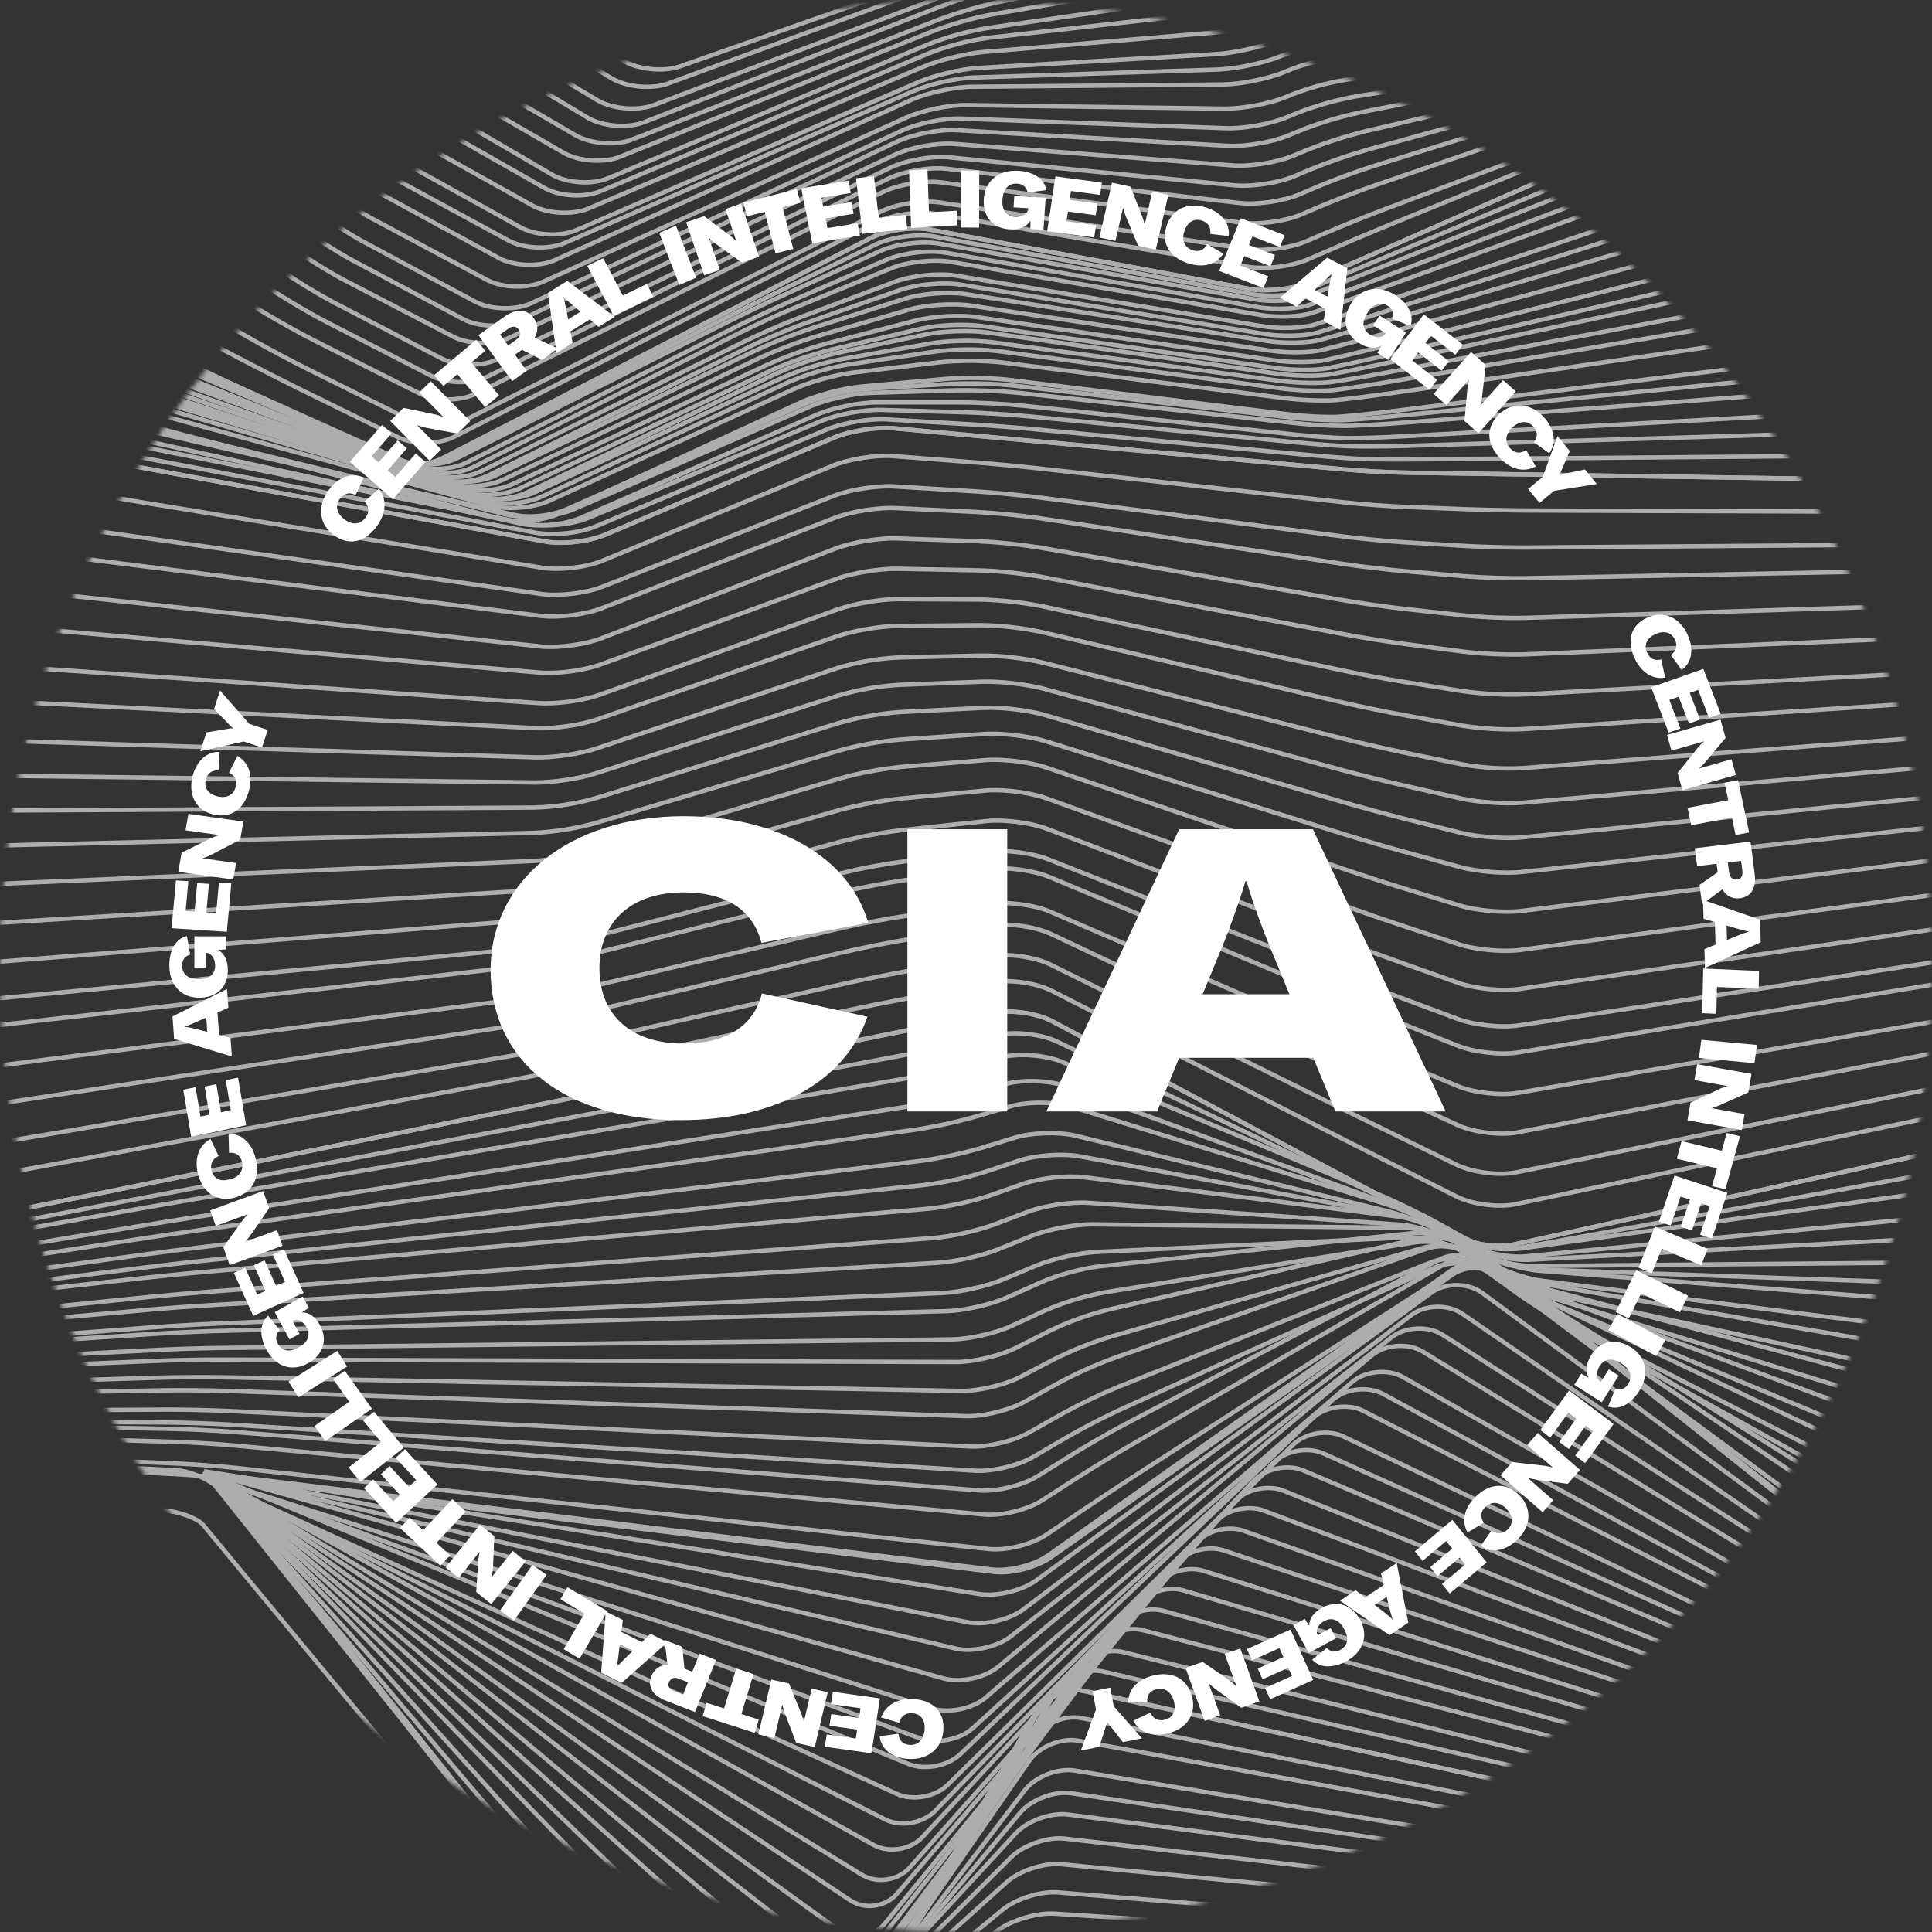 <svg width="445" height="445" viewBox="0 0 445 445" fill="none" xmlns="http://www.w3.org/2000/svg">
<rect x="0" y="0" width="445" height="445" fill="#333333" stroke="none"/>
<mask id="mask0_437_13" style="mask-type:alpha" maskUnits="userSpaceOnUse" x="0" y="0" width="445" height="445">
<path d="M222.5 445C345.383 445 445 345.383 445 222.5C445 99.617 345.383 0 222.5 0C99.617 0 0 99.617 0 222.5C0 345.383 99.617 445 222.5 445Z" fill="white"/>
</mask>
<g mask="url(#mask0_437_13)">
<g opacity="0.6">
<path d="M-121 98L-21.919 98.998C-17.114 99.115 -12.323 99.57 -7.581 100.359L125.568 124.712C129.484 125.44 135.693 124.737 139.349 123.183L192.017 100.829C195.68 99.274 201.922 98.28 205.881 98.644L309.523 108.11C313.5 108.474 319.98 108.816 323.958 108.875L445 110.695" stroke="white"/>
<path d="M-122 105.105L-62.746 107.453C-58.762 107.614 -52.244 107.741 -48.261 107.738H-23.191C-18.373 107.805 -13.566 108.195 -8.8 108.904L124.86 130.763C128.789 131.408 135.021 130.69 138.708 129.17L191.777 107.267C195.464 105.747 201.728 104.752 205.701 105.054L224.35 106.487C228.334 106.793 234.812 107.402 238.77 107.84L309.29 115.675C313.252 116.116 319.748 116.601 323.728 116.751L337.358 117.276C341.342 117.425 347.86 117.564 351.843 117.579L445 117.914" stroke="white"/>
<path d="M-122 112.786L-63.221 116.794C-59.239 117.065 -52.723 117.251 -48.741 117.208L-23.614 116.944C-18.797 116.955 -13.986 117.268 -9.21 117.879L124.733 136.812C128.675 137.372 134.927 136.637 138.627 135.185L192.008 114.221C195.679 112.786 201.945 111.794 205.927 112.037L224.618 113.175C228.6 113.418 235.072 114.032 239.022 114.538L309.291 123.553C313.24 124.06 319.72 124.671 323.695 124.91L337.249 125.727C341.231 125.97 347.747 126.137 351.729 126.109L445 125.395" stroke="white"/>
<path d="M-122 118.518L-63.689 124.323C-59.73 124.719 -53.231 124.973 -49.25 124.889L-24.07 124.356C-19.254 124.315 -14.439 124.564 -9.652 125.1L124.575 141.853C128.523 142.343 134.795 141.57 138.508 140.129L192.201 119.298C195.914 117.846 202.207 116.834 206.18 117.023L224.912 117.919C228.892 118.108 235.359 118.746 239.297 119.338L309.318 129.879C313.255 130.47 319.722 131.228 323.688 131.566L337.165 132.705C341.146 133.043 347.634 133.253 351.615 133.177L445 131.363" stroke="white"/>
<path d="M-122 126.26L-64.169 133.936C-59.386 134.502 -54.572 134.743 -49.759 134.656L-24.521 133.847C-19.705 133.752 -14.888 133.935 -10.093 134.394L124.404 148.888C128.362 149.313 134.647 148.493 138.373 147.064L192.387 126.364C196.11 124.935 202.412 123.875 206.392 124.012L225.165 124.651C229.977 124.868 234.774 125.361 239.532 126.127L309.327 138.237C313.252 138.916 319.699 139.832 323.654 140.267L337.069 141.744C341.862 142.213 346.678 142.401 351.493 142.309L445 139.374" stroke="white"/>
<path d="M-122 133.91L-64.607 143.128C-59.849 143.808 -55.043 144.092 -50.238 143.975L-24.921 142.926C-20.107 142.779 -15.289 142.886 -10.486 143.247L124.279 154.917C128.257 155.277 134.543 154.43 138.279 153.071L192.609 133.333C196.349 131.977 202.66 130.928 206.638 131.004L225.445 131.364C230.258 131.523 235.053 132.018 239.796 132.846L309.345 146.041C313.255 146.784 319.678 147.815 323.624 148.33L336.98 150.082C341.758 150.634 346.57 150.846 351.378 150.717L445 146.784" stroke="white"/>
<path d="M-122 141.683L-65.055 152.816C-60.327 153.636 -55.529 153.973 -50.734 153.821L-25.371 152.489C-21.394 152.28 -14.886 152.332 -10.938 152.607L124.139 161.949C128.116 162.225 134.421 161.348 138.171 160.005L192.82 140.41C196.569 139.064 202.893 137.982 206.87 138L225.739 138.096C230.542 138.207 235.328 138.725 240.046 139.644L309.363 154.459C313.257 155.292 319.656 156.477 323.587 157.097L336.892 159.191C341.651 159.853 346.459 160.099 351.26 159.925L445 154.859" stroke="white"/>
<path d="M-123 148.574L-66.389 161.448C-61.685 162.396 -56.887 162.782 -52.094 162.598L-26.625 161C-22.643 160.748 -16.143 160.707 -12.164 160.909L123.445 167.714C127.428 167.916 133.761 167.011 137.53 165.702L192.588 146.617C196.357 145.312 202.697 144.213 206.68 144.176L225.638 144C230.441 144.054 235.228 144.583 239.93 145.579L309.148 161.77C313.03 162.679 319.409 164.002 323.331 164.702L336.619 167.11C341.365 167.868 346.175 168.143 350.975 167.93L445 161.763" stroke="white"/>
<path d="M-123 156.533L-66.832 171.06C-62.977 172.057 -56.574 172.636 -52.604 172.348L-27.071 170.496C-23.09 170.204 -16.596 170.07 -12.615 170.197L123.295 174.445C127.277 174.572 133.625 173.64 137.411 172.381L192.79 153.905C197.377 152.504 202.119 151.678 206.907 151.444L225.92 151C230.717 151 235.5 151.539 240.177 152.609L309.173 170.081C313.032 171.06 319.384 172.512 323.289 173.309L336.544 176.017C341.265 176.866 346.067 177.167 350.856 176.913L445 169.713" stroke="white"/>
<path d="M-123 163.515L-67.275 179.693C-63.451 180.8 -57.078 181.441 -53.113 181.115L-27.516 179.005C-23.535 178.68 -17.044 178.455 -13.063 178.506L123.18 180.232C127.16 180.283 133.518 179.331 137.292 178.111L193.016 160.226C197.612 158.868 202.346 158.035 207.128 157.743L226.201 157.019C230.182 156.871 236.576 157.605 240.418 158.651L309.198 177.391C313.041 178.437 319.359 180.015 323.238 180.898L336.467 183.906C340.35 184.789 346.769 185.227 350.735 184.883L445 176.649" stroke="white"/>
<path d="M-123 170.458L-67.68 188.287C-63.893 189.509 -57.552 190.207 -53.594 189.844L-27.929 187.481C-23.95 187.12 -17.468 186.8 -13.489 186.778L123.043 186.011C127.829 185.87 132.579 185.144 137.187 183.85L193.22 166.528C197.83 165.204 202.567 164.359 207.352 164.006L226.488 163.034C230.467 162.829 236.837 163.578 240.657 164.691L309.231 184.714C313.047 185.827 319.33 187.531 323.186 188.5L336.397 191.81C340.257 192.779 346.652 193.251 350.613 192.866L445 183.605" stroke="white"/>
<path d="M-123 177.428L-68.096 196.899C-64.349 198.226 -58.046 198.982 -54.09 198.581L-28.357 195.967C-24.401 195.562 -17.91 195.157 -13.932 195.064L122.918 191.837C127.706 191.616 132.455 190.867 137.075 189.603L193.433 172.839C198.058 171.565 202.793 170.725 207.576 170.329L226.775 169.049C230.752 168.795 237.099 169.551 240.878 170.734L309.256 192.045C313.049 193.228 319.291 195.053 323.128 196.103L336.323 199.721C340.156 200.771 346.528 201.277 350.484 200.847L445 190.561" stroke="white"/>
<path d="M-123 184.64L-68.504 206.391C-64.802 207.863 -58.537 208.709 -54.586 208.257L-28.785 205.313C-24.834 204.861 -18.349 204.349 -14.376 204.18L122.796 198.315C127.584 198.011 132.33 197.222 136.964 195.961L193.647 179.246C198.284 177.968 203.019 177.09 207.8 176.619L227.065 175.07C231.041 174.753 237.357 175.544 241.127 176.832L309.299 200.081C313.066 201.366 319.269 203.374 323.076 204.541L336.267 208.588C340.074 209.754 346.418 210.31 350.366 209.824L445 198.187" stroke="white"/>
<path d="M-124 192.626L-69.813 216.042C-66.153 217.623 -59.922 218.516 -55.969 218.025L-30.052 214.813C-26.099 214.323 -19.611 213.715 -15.636 213.485L122.102 205.106C126.897 204.725 131.649 203.918 136.304 202.695L193.413 186.564C198.069 185.326 202.811 184.442 207.597 183.918L226.965 182.089C230.948 181.723 237.243 182.517 240.994 183.867L309.097 208.421C312.848 209.771 319.013 211.901 322.8 213.145L336.017 217.499C339.8 218.746 346.128 219.328 350.078 218.812L445 206.149" stroke="white"/>
<path d="M-124 200.582L-70.21 225.637C-66.591 227.32 -60.413 228.267 -56.458 227.739L-30.47 224.271C-26.521 223.746 -20.047 223.061 -16.077 222.748L121.993 211.9C126.784 211.448 131.533 210.626 136.198 209.441L193.636 193.865C198.302 192.668 203.041 191.777 207.823 191.199L227.264 189.112C231.223 188.689 237.51 189.502 241.234 190.933L309.138 216.749C312.862 218.162 318.981 220.409 322.738 221.735L335.958 226.409C339.715 227.735 346.012 228.358 349.953 227.79L445 214.104" stroke="white"/>
<path d="M-124 208.36L-70.604 234.661C-67.044 236.42 -60.908 237.399 -56.968 236.845L-30.919 233.175C-26.98 232.621 -20.515 231.859 -16.553 231.484L121.849 218.367C126.634 217.848 131.38 217.021 136.056 215.89L193.84 201.101C198.516 199.96 203.252 199.076 208.026 198.453L227.544 196.133C231.495 195.665 237.751 196.473 241.448 197.92L309.178 224.654C312.875 226.112 318.946 228.439 322.669 229.822L335.907 234.744C339.63 236.127 345.896 236.77 349.828 236.173L445 221.684" stroke="white"/>
<path d="M-124 213.393L-70.994 241.528C-67.486 243.388 -61.399 244.427 -57.467 243.832L-31.329 239.89C-27.398 239.298 -20.946 238.456 -16.993 238.001L121.747 222.36C126.526 221.767 131.268 220.918 135.953 219.816L194.056 205.451C197.915 204.498 204.298 203.301 208.24 202.763L227.843 200.157C231.785 199.634 238.009 200.459 241.677 201.985L309.218 230.17C312.886 231.697 318.904 234.152 322.6 235.621L335.855 240.897C339.548 242.366 345.78 243.047 349.704 242.402L445 226.808" stroke="white"/>
<path d="M-124 222.121L-71.382 251.453C-67.929 253.377 -61.895 254.443 -57.968 253.824L-31.759 249.683C-27.832 249.064 -21.393 248.142 -17.448 247.639L121.636 229.846C125.581 229.343 131.969 228.192 135.838 227.288L194.288 213.66C198.153 212.759 204.538 211.549 208.472 210.993L228.144 208.179C232.078 207.613 238.268 208.436 241.909 210.001L309.263 239.031C312.901 240.597 318.87 243.122 322.525 244.66L335.806 250.179C339.461 251.699 345.658 252.396 349.577 251.724L445 235.369" stroke="white"/>
<path d="M-124 228.783L-71.76 261.225C-68.37 263.331 -62.388 264.495 -58.47 263.797L-32.178 259.215C-28.26 258.527 -21.837 257.48 -17.905 256.881L121.527 235.743C125.46 235.144 131.846 233.906 135.721 233.009L194.492 219.265C198.367 218.361 204.746 217.093 208.672 216.45L228.425 213.212C232.35 212.569 238.513 213.437 242.12 215.142L309.309 246.885C312.924 248.587 318.83 251.347 322.452 253.015L335.756 259.145C339.371 260.813 345.541 261.57 349.448 260.828L445 242.652" stroke="white"/>
<path d="M-125 236.831L-73.046 271.101C-69.709 273.308 -63.769 274.514 -59.852 273.79L-33.428 268.906C-29.511 268.17 -23.093 267.045 -19.166 266.379L120.867 242.667C124.794 242.001 131.191 240.744 135.078 239.872L194.286 226.611C198.174 225.743 204.566 224.46 208.486 223.765L228.359 220.238C232.283 219.543 238.422 220.422 242.002 222.191L309.122 255.398C312.702 257.171 318.57 260.05 322.153 261.797L335.521 268.292C339.112 270.038 345.244 270.825 349.149 270.038L445 250.754" stroke="white"/>
<path d="M-125 243.551L-73.423 279.039C-70.141 281.296 -64.261 282.53 -60.353 281.781L-33.861 276.717C-29.952 275.965 -23.551 274.764 -19.636 274.041L120.768 248.199C124.684 247.475 131.074 246.217 134.968 245.396L194.517 232.842C198.41 232.021 204.797 230.744 208.709 230.01L228.669 226.255C232.581 225.532 238.682 226.396 242.229 228.201L309.174 262.275C312.724 264.084 318.532 267.028 322.085 268.822L335.474 275.589C339.028 277.397 345.121 278.182 349.019 277.368L445 257.328" stroke="white"/>
<path d="M-125 251.624L-73.798 288.933C-70.582 291.281 -64.755 292.556 -60.859 291.766L228.943 233.289C232.843 232.499 238.91 233.386 242.426 235.256L335.438 284.761C338.95 286.63 345.006 287.459 348.891 286.604L445 265.451" stroke="white"/>
<path d="M-125 251.624L-73.798 288.933C-70.582 291.281 -64.755 292.556 -60.859 291.766L228.943 233.289C232.843 232.499 238.91 233.386 242.426 235.256L335.438 284.761C338.95 286.63 345.006 287.459 348.891 286.604L445 265.451" stroke="white"/>
<path d="M-125 257.861L-73.563 292.227C-70.246 294.445 -64.346 295.565 -60.457 294.716L-31.286 288.344C-27.397 287.494 -21.012 286.188 -17.106 285.441L30.117 276.426C34.027 275.694 40.43 274.468 44.341 273.736L207.579 243.136C211.493 242.404 217.87 241.087 221.756 240.208L229.909 238.378C233.794 237.503 239.915 238.199 243.511 239.923L317.329 275.35C320.921 277.074 326.734 280.057 330.222 281.978L336.237 285.273C339.732 287.194 345.798 288.201 349.716 287.469L445 270.218" stroke="white"/>
<path d="M-125 263.785L-73.33 294.581C-69.908 296.619 -63.925 297.557 -60.054 296.659L-30.942 289.93C-27.064 289.033 -20.684 287.75 -16.766 287.042L30.621 278.663C34.538 277.973 40.956 276.847 44.88 276.193L208.63 248.397C212.551 247.732 218.924 246.41 222.791 245.465L230.88 243.485C234.747 242.537 240.914 243.02 244.586 244.575L318.017 275.321C321.693 276.861 327.542 279.706 331.022 281.643L337.041 284.996C340.521 286.933 346.591 288.077 350.534 287.539L445 274.503" stroke="white"/>
<path d="M-125 271.111L-73.084 298.903C-69.564 300.786 -63.519 301.543 -59.656 300.585L-30.594 293.356C-26.727 292.397 -20.353 291.079 -16.425 290.419L31.147 282.562C35.072 281.909 41.511 280.873 45.44 280.267L209.668 254.785C213.6 254.172 219.967 252.828 223.812 251.793L231.843 249.63C235.688 248.595 241.899 248.863 245.643 250.229L318.714 276.879C323.217 278.598 327.595 280.637 331.816 282.981L337.839 286.443C341.301 288.432 347.374 289.747 351.335 289.38L445 280.326" stroke="white"/>
<path d="M-125 277.496L-72.824 302.235C-69.207 303.949 -63.104 304.513 -59.251 303.489L-30.238 295.785C-26.386 294.762 -20.015 293.43 -16.079 292.818L31.673 285.441C35.609 284.832 42.051 283.883 45.995 283.33L210.734 260.211C215.492 259.482 220.203 258.462 224.843 257.159L232.823 254.811C236.647 253.698 242.894 253.731 246.704 254.907L319.417 277.403C323.985 278.92 328.402 280.881 332.606 283.26L338.633 286.835C342.077 288.875 348.147 290.374 352.123 290.173L445 285.181" stroke="white"/>
<path d="M-125 284.914L-72.547 305.64C-68.85 307.1 -62.682 307.434 -58.844 306.4L-29.879 298.542C-25.218 297.335 -20.495 296.376 -15.731 295.672L32.186 289.091C36.129 288.549 42.586 287.72 46.536 287.246L211.779 267.425C216.549 266.779 221.265 265.782 225.887 264.443L233.816 262.013C237.618 260.847 243.891 260.661 247.758 261.594L320.158 279.112C324.78 280.354 329.232 282.15 333.416 284.462L339.439 288.014C342.865 290.02 348.924 291.631 352.903 291.602L445 290.784" stroke="white"/>
<path d="M-125 291.308L-72.272 308.957C-68.499 310.222 -62.284 310.355 -58.46 309.254L-29.521 300.945C-24.878 299.681 -20.158 298.716 -15.391 298.055L32.721 292.016C36.672 291.521 43.14 290.777 47.097 290.361L212.835 272.943C217.603 272.353 222.308 271.34 226.896 269.916L234.786 267.304C238.562 266.054 244.853 265.628 248.767 266.354L320.888 279.748C324.803 280.471 330.789 282.747 334.201 284.806L340.238 288.418C343.646 290.466 349.691 292.258 353.666 292.391L445 295.599" stroke="white"/>
<path d="M-125 297.108L-71.969 311.281C-68.131 312.309 -61.873 312.224 -58.063 311.097L-29.186 302.533C-24.562 301.245 -19.846 300.297 -15.078 299.698L33.219 294.338C37.172 293.898 43.651 293.253 47.616 292.92L213.88 278.393C218.648 277.873 223.348 276.869 227.904 275.396L235.769 272.629C239.52 271.328 245.818 270.669 249.764 271.165L321.646 280.168C325.593 280.661 331.598 282.734 334.987 284.775L341.035 288.41C344.425 290.451 350.441 292.375 354.42 292.683L445 299.769" stroke="white"/>
<path d="M-125 305.195L-71.642 316.536C-67.75 317.365 -61.463 317.052 -57.668 315.842L-28.83 306.642C-24.219 305.263 -19.499 304.283 -14.722 303.712L33.752 298.787C37.71 298.387 44.196 297.816 48.164 297.522L214.947 285.163C219.715 284.694 224.41 283.655 228.933 282.066L236.757 279.107C240.48 277.697 246.774 276.77 250.742 277.05L322.44 282.066C326.42 282.342 332.417 284.305 335.789 286.428L341.841 290.237C345.216 292.36 351.203 294.501 355.153 294.999L445 306.358" stroke="white"/>
<path d="M-125 311.624L-71.295 319.759C-67.363 320.354 -61.054 319.809 -57.278 318.554L-28.472 308.953C-23.885 307.527 -19.173 306.547 -14.4 306.025L34.273 301.671C38.252 301.308 44.731 300.84 48.703 300.608L216.007 290.855C219.987 290.622 226.252 289.222 229.949 287.741L237.745 284.614C241.438 283.133 247.718 281.958 251.697 282.001L323.251 282.807C327.23 282.854 333.228 284.646 336.585 286.798L342.644 290.677C345.997 292.825 351.952 295.136 355.873 295.811L445 311.17" stroke="white"/>
<path d="M-125 319.035L-70.924 323.912C-66.963 324.269 -60.644 323.508 -56.885 322.217L-28.12 312.352C-23.554 310.898 -18.844 309.931 -14.07 309.467L34.793 305.752C38.772 305.452 45.258 305.066 49.233 304.898L217.078 297.825C221.057 297.657 227.304 296.266 230.969 294.733L238.742 291.483C242.407 289.949 248.658 288.544 252.629 288.358L324.09 285.015C328.069 284.829 334.045 286.445 337.38 288.59L343.45 292.491C346.785 294.636 352.693 297.078 356.581 297.918L445 317.043" stroke="white"/>
<path d="M-125 324.223L-70.529 325.989C-66.549 326.116 -60.233 325.113 -56.493 323.759L-27.76 313.349C-23.216 311.827 -18.511 310.843 -13.738 310.417L35.321 307.242C39.3 306.985 45.812 306.685 49.791 306.576L218.147 301.983C222.126 301.874 228.348 300.459 231.983 298.834L239.743 295.362C243.36 293.737 249.586 292.065 253.54 291.645L324.941 284.072C328.898 283.652 334.849 285.107 338.166 287.308L344.247 291.341C347.564 293.542 353.421 296.18 357.27 297.205L445 320.61" stroke="white"/>
<path d="M-125 331L-70.107 329.62C-66.128 329.517 -59.83 328.314 -56.104 326.942L-27.404 316.359C-23.678 314.986 -17.384 313.694 -13.408 313.489L35.845 310.949C39.825 310.744 46.336 310.535 50.315 310.489L219.198 308.511C223.177 308.465 229.377 307.071 232.976 305.411L240.725 301.845C245.107 299.946 249.699 298.549 254.409 297.68L325.834 286.163C329.759 285.53 335.669 286.797 338.965 288.973L345.056 292.996C349.09 295.523 353.42 297.567 357.952 299.085L445 325.919" stroke="white"/>
<path d="M-125 338L-69.653 333.304C-64.891 332.774 -60.208 331.657 -55.708 329.977L-27.033 318.489C-23.329 317.01 -17.045 315.657 -13.07 315.491L36.377 313.439C40.356 313.272 46.867 313.147 50.846 313.158L220.268 313.72C224.247 313.72 230.418 312.267 233.985 310.462L241.727 306.543C246.071 304.457 250.608 302.817 255.27 301.648L326.736 285.299C330.621 284.411 336.477 285.568 339.758 287.887L345.857 292.172C349.868 294.865 354.144 297.119 358.616 298.897L445 331.082" stroke="white"/>
<path d="M-125 345L-69.181 337.179C-64.443 336.412 -59.795 335.157 -55.313 333.434L-26.671 321.722C-22.985 320.214 -16.716 318.888 -12.737 318.772L36.914 317.319C40.893 317.203 47.404 317.166 51.383 317.239L221.335 320.371C225.314 320.447 231.463 318.997 234.987 317.156L242.724 313.116C247.028 310.964 251.505 309.181 256.108 307.787L327.662 287.444C331.493 286.354 337.291 287.342 340.55 289.624L346.66 293.921C350.646 296.615 354.866 298.941 359.27 300.87L445 336.576" stroke="white"/>
<path d="M-125 352L-68.706 340.769C-64.005 339.741 -59.399 338.305 -54.938 336.476L-26.32 324.133C-22.652 322.552 -16.398 321.2 -12.422 321.13L37.433 320.247C41.412 320.177 47.923 320.228 51.903 320.365L222.384 326.176C226.363 326.313 232.473 324.832 235.968 322.888L243.727 318.584C247.987 316.302 252.397 314.327 256.927 312.673L328.606 287.618C332.372 286.303 338.102 287.156 341.343 289.517L347.464 293.972C351.423 296.762 355.586 299.24 359.915 301.383L445 341.855" stroke="white"/>
<path d="M-125 359L-68.207 344.901C-63.557 343.676 -58.997 342.134 -54.562 340.286L-25.963 327.882C-22.32 326.301 -16.08 324.988 -12.101 324.963L37.964 324.684C41.943 324.658 48.454 324.798 52.433 324.988L223.467 333.178C227.446 333.368 233.524 331.927 236.978 329.973L244.723 325.598C248.935 323.286 253.274 321.209 257.72 319.377L329.554 290.772C333.248 289.302 338.902 289.994 342.125 292.311L348.267 296.736C352.2 299.488 356.302 301.996 360.548 304.244L445 347.579" stroke="white"/>
<path d="M-125 365L-67.68 347.899C-63.088 346.472 -58.578 344.806 -54.169 342.908L-25.592 330.239C-21.974 328.63 -15.745 327.334 -11.766 327.355L38.515 327.646C42.494 327.671 49.005 327.89 52.984 328.135L224.548 338.746C228.527 338.994 234.564 337.563 237.983 335.559L245.735 331.039C249.153 329.045 254.908 326.08 258.518 324.447L330.536 291.931C334.154 290.302 339.724 290.869 342.926 293.175L349.075 297.62C352.277 299.936 357.721 303.408 361.179 305.338L445 352.157" stroke="white"/>
<path d="M-125 371L-67.146 350.163C-63.399 348.814 -57.379 346.323 -53.783 344.625L-25.227 331.172C-21.61 329.474 -15.421 328.143 -11.441 328.212L39.029 329.111C43.008 329.18 49.52 329.492 53.477 329.801L225.62 343.287C229.6 343.596 235.597 342.123 238.976 340.015L246.739 335.15C250.121 333.041 255.783 329.801 259.302 327.951L331.514 290.137C335.044 288.29 340.532 288.741 343.712 291.144L349.861 295.798C353.045 298.201 358.406 301.899 361.799 304.019L445 356.209" stroke="white"/>
<path d="M-125 377L-66.603 353.142C-62.921 351.639 -56.981 349.002 -53.396 347.28L-24.861 333.563C-21.28 331.842 -15.094 330.527 -11.115 330.642L39.569 332.079C43.548 332.19 50.06 332.582 54.003 332.949L226.701 348.84C230.68 349.199 236.638 347.762 239.977 345.606L247.754 340.603C251.097 338.447 256.642 335.069 260.083 333.085L332.504 291.291C335.944 289.307 341.345 289.648 344.507 292.049L350.682 296.721C353.84 299.121 359.121 302.902 362.413 305.123L445 360.807" stroke="white"/>
<path d="M-125 386L-66.035 358.563C-62.418 356.881 -56.561 354.048 -53.013 352.26L-24.492 337.961C-20.933 336.173 -14.769 334.843 -10.793 335.003L40.097 337.06C44.077 337.219 50.566 337.699 54.52 338.124L227.775 356.783C231.732 357.208 237.669 355.73 240.968 353.514L248.76 348.235C252.063 346 257.5 342.422 260.853 340.242L333.495 293.471C336.845 291.316 342.177 291.556 345.299 294.012L351.485 298.844C354.625 301.296 359.805 305.238 363.028 307.603L445 368.049" stroke="white"/>
<path d="M-125 392L-24.131 339.853C-20.593 338.037 -14.447 336.694 -10.475 336.901L40.633 339.555C44.612 339.762 51.091 340.325 55.041 340.808L228.853 362.048C232.803 362.531 238.703 361.05 241.959 358.754L334.49 293.625C337.746 291.334 342.969 291.483 346.091 293.963L445 372.481" stroke="white"/>
<path d="M445 473.761L396.526 462.875C391.822 461.906 387.041 461.337 382.237 461.175L240.512 458.921C236.533 458.86 230.412 460.343 226.914 462.189L131.952 512.674C128.45 514.534 122.789 514.424 119.367 512.425L16.425 452.349C13.006 450.35 9.168 447.985 7.898 447.096C6.629 446.207 2.36 445.062 -1.583 444.564L-35.247 440.296C-39.194 439.795 -45.626 439.941 -49.543 440.652L-125 454.095" stroke="white"/>
<path d="M445 470.69L396.688 459.626C391.982 458.63 387.205 458.012 382.403 457.778L241.291 453.219C237.312 453.092 231.27 454.677 227.863 456.75L136.065 512.51C132.657 514.58 127.14 514.481 123.809 512.291L19.805 443.922C16.474 441.736 12.7 439.134 11.424 438.146C10.146 437.158 5.863 435.959 1.913 435.486L-33.177 431.229C-37.127 430.748 -43.545 431.05 -47.433 431.899L-125 448.817" stroke="white"/>
<path d="M445 467.2L396.859 456.373C392.15 455.388 387.376 454.741 382.573 454.439L242.078 447.715C238.099 447.525 232.145 449.154 228.842 451.372L140.185 510.396C136.879 512.597 131.522 512.525 128.277 510.231L23.222 436.005C19.966 433.714 16.269 430.971 14.978 429.946C13.686 428.922 9.4 427.696 5.446 427.253L-31.112 423.172C-35.066 422.73 -41.462 423.172 -45.322 424.114L-125 443.919" stroke="white"/>
<path d="M445 462.701L397.029 451.863C392.32 450.859 387.55 450.166 382.751 449.787L242.865 440.781C238.886 440.523 233.029 442.258 229.842 444.634L144.293 508.247C141.095 510.624 135.897 510.577 132.743 508.146L26.621 426.368C23.467 423.937 19.821 421.03 18.522 419.909C17.223 418.788 12.94 417.532 8.961 417.13L-29.047 413.138C-33.005 412.724 -39.375 413.272 -43.206 414.354L-125 437.501" stroke="white"/>
<path d="M445 460.238L397.2 449.406C392.488 448.4 387.724 447.668 382.929 447.213L243.659 435.881C239.68 435.556 233.929 437.376 230.847 439.924L148.385 508.092C145.306 510.651 140.274 510.629 137.203 508.07L30.031 418.722C26.959 416.163 23.378 413.089 22.072 411.89C20.767 410.691 16.451 409.39 12.49 409.002L-26.969 405.113C-30.948 404.721 -37.275 405.383 -41.077 406.575L-125 433.088" stroke="white"/>
<path d="M445 455.698L397.369 445.083C392.656 444.087 387.895 443.33 383.105 442.814L244.426 429.394C240.465 429.011 234.804 430.873 231.848 433.536L152.456 504.988C149.5 507.648 144.638 507.673 141.654 505.046L33.43 409.791C30.442 407.164 26.919 403.987 25.602 402.733C24.285 401.479 19.959 400.156 15.998 399.798L-24.916 396.09C-28.895 395.728 -35.2 396.491 -38.966 397.778L-125 427.164" stroke="white"/>
<path d="M445 452.243L397.538 441.644C393.652 440.778 387.239 439.697 383.285 439.246L245.199 423.498C241.245 423.047 235.696 424.983 232.87 427.799L156.518 503.845C153.63 506.661 149.06 506.725 146.096 503.991L36.846 401.095C33.952 398.359 30.475 395.03 29.148 393.698C27.82 392.366 23.486 390.998 19.518 390.663L-22.848 387.072C-26.827 386.737 -33.111 387.6 -36.844 388.986L-125 421.781" stroke="white"/>
<path d="M445 448.645L397.709 438.24C393.824 437.383 387.417 436.266 383.471 435.755L245.978 417.946C242.035 417.438 236.602 419.387 233.907 422.324L160.584 501.742C159.308 503.139 157.513 503.955 155.616 503.998C153.72 504.042 151.889 503.309 150.549 501.972L40.26 393.135C37.431 390.346 34.024 386.927 32.685 385.537C31.347 384.146 27.002 382.755 23.034 382.449L-20.788 379.059C-24.767 378.749 -31.026 379.693 -34.726 381.152L-125 416.819" stroke="white"/>
<path d="M445 446.183L397.879 435.799C393.994 434.943 387.591 433.769 383.655 433.189L246.752 413.048C242.816 412.468 237.506 414.498 234.948 417.549L164.636 501.612C163.476 503.064 161.74 503.935 159.885 503.997C158.03 504.058 156.241 503.303 154.988 501.931L43.686 385.408C40.933 382.526 37.58 378.971 36.227 377.503C34.874 376.035 30.526 374.603 26.557 374.31L-18.719 371.048C-22.698 370.761 -28.935 371.794 -32.603 373.346L-125 412.421" stroke="white"/>
<path d="M445 443.146L398.049 432.871C394.16 432.021 387.768 430.798 383.84 430.154L247.526 407.823C243.598 407.183 238.41 409.241 235.994 412.404L168.684 500.507C166.271 503.669 162.1 503.847 159.423 500.905L47.108 377.551C44.431 374.606 41.125 370.944 39.765 369.41C38.404 367.876 34.045 366.4 30.073 366.154L-16.661 363.039C-20.64 362.775 -26.851 363.885 -30.486 365.51L-125 407.751" stroke="white"/>
<path d="M445 438.694L398.219 428.458C394.33 427.607 387.945 426.327 384.031 425.618L248.297 400.939C244.379 400.212 239.315 402.328 237.043 405.612L172.732 498.394C170.456 501.666 166.459 501.892 163.851 498.874L50.559 367.806C47.951 364.784 44.695 360.995 43.324 359.384C41.953 357.773 37.565 356.25 33.593 356.006L-14.599 353.032C-18.578 352.788 -24.764 353.981 -28.367 355.682L-125 401.383" stroke="white"/>
<path d="M445 435.649L398.389 425.524C394.501 424.678 388.123 423.346 384.22 422.577L249.065 395.723C245.162 394.95 240.224 397.069 238.09 400.44L176.778 497.298C174.643 500.669 170.82 500.926 168.273 497.842L53.984 359.941C51.452 356.871 48.228 352.984 46.85 351.304C45.472 349.624 41.087 348.067 37.116 347.846L-12.534 345.026C-16.513 344.801 -22.663 346.06 -26.244 347.828L-125 396.684" stroke="white"/>
<path d="M445 431.597L249.831 389.483C245.942 388.642 241.127 390.78 239.137 394.229L180.824 495.225C178.831 498.674 175.17 498.946 172.688 495.83L52.368 344.695C49.886 341.579 44.605 338.862 40.629 338.655L-10.478 336.021C-14.458 335.815 -20.607 337.141 -24.134 338.967L-125 390.979" stroke="white"/>
<path d="M445 431.585L249.408 389.463C245.511 388.623 240.685 390.761 238.691 394.21L180.252 495.224C178.254 498.674 174.585 498.946 172.098 495.829L47 339" stroke="white"/>
<path d="M47 339L174.734 489.899C177.315 492.948 181.118 492.642 183.181 489.219L243.227 389.6C245.293 386.178 250.162 384.108 254.048 385.006L445 429.063" stroke="white"/>
<path d="M47 339L177.366 483.972C180.045 486.949 183.978 486.609 186.11 483.212L247.766 384.965C249.897 381.568 254.809 379.574 258.685 380.531L445 426.55" stroke="white"/>
<path d="M47 339L180.001 476.081C182.775 478.938 186.842 478.562 189.039 475.242L252.304 379.714C254.501 376.398 259.457 374.503 263.318 375.508L445 422.832" stroke="white"/>
<path d="M47 339L182.627 470.165C185.498 472.94 189.696 472.519 191.962 469.232L256.852 375.064C259.118 371.774 264.102 369.962 267.956 371.03L445 420.312" stroke="white"/>
<path d="M47 339L185.269 463.269C186.624 464.543 188.47 465.162 190.321 464.964C192.172 464.765 193.844 463.769 194.898 462.237L261.382 370.14C263.713 366.912 268.752 365.193 272.577 366.323L445 417.182" stroke="white"/>
<path d="M47 339L187.908 457.366C189.349 458.596 191.235 459.172 193.115 458.955C194.995 458.739 196.701 457.75 197.827 456.224L265.925 365.443C268.321 362.247 273.396 360.615 277.199 361.807L445 414.66" stroke="white"/>
<path d="M47 339L190.555 450.48C193.726 452.921 198.272 452.363 200.757 449.227L270.475 360.511C272.937 357.378 278.044 355.846 281.829 357.106L445 411.504" stroke="white"/>
<path d="M47 339L193.198 444.586C196.523 446.912 201.065 446.312 203.678 443.202L275.01 355.789C277.547 352.691 282.677 351.253 286.437 352.589L445 409.013" stroke="white"/>
<path d="M47 339L195.848 437.704C199.172 439.907 204.012 439.233 206.6 436.2L279.549 350.888C282.141 347.858 287.314 346.539 291.048 347.931L445 405.831" stroke="white"/>
<path d="M47 339L198.505 431.814C201.913 433.902 206.868 433.159 209.522 430.166L284.098 346.1C286.752 343.108 291.954 341.876 295.659 343.363L445 403.34" stroke="white"/>
<path d="M47 338.954L201.179 424.938C204.663 426.882 209.735 426.08 212.45 423.16L288.653 341.185C291.372 338.261 296.597 337.147 300.255 338.703L445 400.129" stroke="white"/>
<path d="M47 339.615L203.845 419.056C207.401 420.867 212.586 419.99 215.363 417.132L293.194 337.011C295.971 334.15 301.221 333.15 304.857 334.787L445 397.831" stroke="white"/>
<path d="M47 340.263L206.531 413.18C210.157 414.836 215.442 413.903 218.281 411.112L297.748 332.838C300.583 330.043 305.85 329.161 309.446 330.875L445 395.513" stroke="white"/>
<path d="M47 339.075L209.218 406.288C212.905 407.814 218.281 406.806 221.181 404.042L302.301 326.701C305.201 323.937 310.476 323.167 314.029 324.985L445 391.99" stroke="white"/>
<path d="M47 339.746L211.929 400.4C215.674 401.777 221.152 400.702 224.107 398.01L306.858 322.531C309.809 319.835 315.098 319.19 318.608 321.095L445 389.67" stroke="white"/>
<path d="M47 340.083L214.662 393.515C218.461 394.724 224.026 393.594 227.035 391.003L311.425 318.332C314.434 315.741 319.727 315.232 323.185 317.195L445 386.427" stroke="white"/>
<path d="M47 339.012L217.367 386.603C221.21 387.69 226.858 386.465 229.922 383.91L315.979 312.194C319.043 309.657 324.317 309.254 327.736 311.331L445 382.956" stroke="white"/>
<path d="M47 339.162L220.094 379.705C223.973 380.614 229.693 379.349 232.811 376.906L320.543 308.014C323.658 305.565 328.943 305.315 332.286 307.454L445 379.591" stroke="white"/>
<path d="M47 339.096L222.856 373.65C226.768 374.415 232.561 373.082 235.726 370.677L325.108 302.881C328.276 300.479 333.547 300.364 336.825 302.611L445 377" stroke="white"/>
<path d="M47 338.872L225.615 367.159C229.552 367.782 235.403 366.377 238.626 364.035L329.679 297.749C332.895 295.407 338.152 295.418 341.356 297.777L445 374" stroke="white"/>
<path d="M47 339.238L228.385 361.5C232.344 361.986 238.256 360.495 241.519 358.185L334.251 292.636C337.513 290.329 342.748 290.479 345.877 292.976L445 372" stroke="white"/>
<path d="M-125 2L88.933 105.743C92.518 107.478 98.338 107.409 101.887 105.586L200.517 54.842C204.059 53.027 210.158 52.123 214.072 52.849L287.865 66.557C291.779 67.283 297.961 66.557 301.611 64.967L445 2" stroke="white"/>
<path d="M-125 6L-39.362 45.177C-35.744 46.831 -29.828 49.565 -26.223 51.252L90.548 105.797C94.167 107.485 100.011 107.383 103.575 105.577L165.989 73.793C169.535 71.983 175.368 69.086 178.947 67.345L201.578 56.353C205.156 54.612 211.293 53.768 215.209 54.478L288.409 67.743C292.325 68.467 297.818 68.08 300.636 66.914C303.455 65.748 308.753 63.54 312.426 62.005L445 6.612" stroke="white"/>
<path d="M-125 10L-38.691 47.151C-35.035 48.724 -29.073 51.349 -25.443 52.981L92.166 105.856C95.786 107.488 101.675 107.358 105.23 105.567L167.192 74.359C170.747 72.554 176.604 69.749 180.223 68.096L202.622 57.858C206.242 56.204 212.396 55.417 216.334 56.111L288.939 68.937C292.859 69.63 298.35 69.298 301.159 68.215C303.968 67.132 309.274 65.031 312.974 63.562L445 11.217" stroke="white"/>
<path d="M-124 14L-37.168 49.511C-33.485 51.017 -27.488 53.555 -23.841 55.152L94.401 106.903C98.048 108.496 103.94 108.336 107.493 106.539L168.886 75.583C172.439 73.789 178.334 71.025 181.988 69.443L204.135 59.851C207.785 58.269 213.977 57.531 217.895 58.215L289.756 70.741C293.674 71.425 299.154 71.141 301.94 70.112C304.727 69.083 310.044 67.082 313.763 65.667L445 15.815" stroke="white"/>
<path d="M-124 18L-36.501 51.865C-32.784 53.303 -26.738 55.756 -23.075 57.314L96.018 107.947C99.688 109.506 105.599 109.311 109.161 107.515L170.089 76.795C173.65 75.002 179.584 72.296 183.272 70.789L205.186 61.828C208.874 60.321 215.1 59.628 219.023 60.31L290.274 72.538C294.197 73.209 299.675 72.971 302.448 72.003C305.221 71.035 310.554 69.132 314.3 67.775L445 20.442" stroke="white"/>
<path d="M-124 24L-35.811 55.477C-32.064 56.811 -25.981 59.125 -22.292 60.614L97.649 109.012C101.338 110.502 107.273 110.281 110.843 108.524L171.298 78.731C174.864 76.975 180.832 74.394 184.557 72.991L206.258 64.851C209.983 63.455 216.244 62.841 220.168 63.488L290.815 75.149C294.74 75.796 300.219 75.601 302.975 74.719C305.731 73.837 311.084 72.073 314.856 70.804L445 27.008" stroke="white"/>
<path d="M-124 28L-35.121 57.826C-31.348 59.091 -25.223 61.318 -21.514 62.769L99.264 110.054C102.973 111.512 108.931 111.253 112.506 109.493L172.503 79.922C176.077 78.158 182.079 75.638 185.838 74.322L207.322 66.801C211.081 65.485 217.373 64.927 221.302 65.565L291.342 76.929C295.271 77.563 300.748 77.414 303.487 76.594C306.226 75.773 311.599 74.115 315.394 72.904L445 31.638" stroke="white"/>
<path d="M-124 33L-34.434 60.467C-30.631 61.633 -24.467 63.718 -20.74 65.1L100.888 110.122C104.616 111.504 110.598 111.224 114.181 109.501L173.708 80.871C178.069 78.841 182.546 77.067 187.117 75.557L208.393 68.817C212.186 67.615 218.505 67.135 222.439 67.741L291.872 78.539C295.806 79.149 301.282 79.045 304.01 78.306C306.739 77.566 312.117 76.049 315.953 74.932L445 37.163" stroke="white"/>
<path d="M-124 38L-33.737 63.459C-29.906 64.531 -23.709 66.506 -19.958 67.835L102.511 111.177C106.262 112.502 112.264 112.195 115.852 110.491L174.916 82.467C179.284 80.467 183.786 78.765 188.39 77.373L209.467 71.3C213.29 70.203 219.64 69.789 223.586 70.382L292.411 80.741C296.346 81.334 301.802 81.274 304.535 80.606C307.268 79.938 312.644 78.544 316.482 77.509L445 42.744" stroke="white"/>
<path d="M-123 43L-32.206 66.463C-28.36 67.458 -22.139 69.307 -18.375 70.583L104.74 112.23C108.503 113.499 114.501 113.165 118.115 111.483L176.606 84.064C180.978 82.101 185.498 80.474 190.126 79.197L210.966 73.815C214.813 72.823 221.179 72.478 225.112 73.05L293.211 82.972C297.144 83.548 302.584 83.53 305.299 82.937C308.014 82.343 313.393 81.07 317.247 80.111L445 48.333" stroke="white"/>
<path d="M-123 47L-31.513 68.802C-27.644 69.724 -21.388 71.49 -17.613 72.725L106.383 113.27C110.161 114.505 116.193 114.135 119.791 112.448L177.811 85.241C182.192 83.284 186.736 81.71 191.393 80.539L212.055 75.733C215.928 74.832 222.318 74.555 226.252 75.115L293.743 84.749C297.681 85.313 303.116 85.338 305.821 84.807C308.525 84.275 313.91 83.112 317.786 82.222L445 52.973" stroke="white"/>
<path d="M-123 50L-30.816 70.438C-26.927 71.3 -20.644 73.017 -16.846 74.222L108.003 114.297C111.801 115.517 117.853 115.108 121.455 113.387L179.014 85.945C183.402 83.962 187.97 82.42 192.652 81.34L213.137 77.048C217.032 76.233 223.446 76.023 227.389 76.583L294.273 86.075C298.212 86.631 303.642 86.701 306.337 86.229C309.032 85.758 314.425 84.686 318.318 83.853L445 56.746" stroke="white"/>
<path d="M-123 55L-30.099 73.128C-26.195 73.89 -19.881 75.454 -16.067 76.598L109.636 114.357C113.45 115.502 119.521 115.079 123.133 113.4L180.221 87C184.617 85.082 189.208 83.643 193.914 82.707L214.231 79.122C218.15 78.432 224.584 78.302 228.528 78.833L294.808 87.722C298.752 88.249 304.176 88.361 306.861 87.968C309.546 87.574 314.959 86.661 318.853 85.917L445 62.203" stroke="white"/>
<path d="M-123 59L-29.393 75.432C-25.469 76.119 -19.127 77.593 -15.302 78.7L111.273 115.403C115.099 116.499 121.191 116.046 124.811 114.368L181.429 88.106C185.838 86.192 190.455 84.809 195.184 83.986L215.345 80.981C220.105 80.384 224.917 80.343 229.686 80.857L295.354 89.492C299.303 90.011 304.721 90.164 307.396 89.835C310.071 89.506 315.471 88.698 319.399 88.037L445 66.907" stroke="white"/>
<path d="M-123 64L-28.675 78.434C-24.74 79.034 -18.374 80.391 -14.533 81.446L112.918 116.444C116.76 117.499 122.868 117.008 126.492 115.353L182.643 89.696C186.264 88.038 192.47 86.299 196.427 85.826L216.439 83.443C221.222 82.976 226.038 82.993 230.817 83.494L295.879 91.701C299.833 92.199 305.242 92.395 307.907 92.137C310.572 91.879 315.963 91.202 319.913 90.649L445 72.461" stroke="white"/>
<path d="M-122 70L-27.127 82.702C-22.361 83.395 -17.634 84.335 -12.962 85.518L115.13 119.478C118.977 120.501 125.094 119.973 128.721 118.305L184.301 92.753C187.916 91.088 194.135 89.431 198.097 89.062L217.943 87.257C222.733 86.909 227.544 86.985 232.321 87.486L296.676 95.418C300.624 95.906 306.022 96.157 308.669 95.961C311.315 95.765 316.717 95.223 320.661 94.721L445 79.199" stroke="white"/>
<path d="M-122 74L-26.391 84.468C-21.61 85.049 -16.865 85.889 -12.177 86.983L116.793 118.535C120.656 119.48 126.79 118.938 130.425 117.328L185.537 92.936C189.172 91.326 195.396 89.817 199.368 89.584L219.086 88.416C223.893 88.204 228.708 88.338 233.495 88.815L297.23 96.158C301.179 96.611 306.572 96.877 309.212 96.776C311.852 96.675 317.231 96.234 321.18 95.842L445 83.563" stroke="white"/>
<path d="M-122 78L-25.686 86.509C-20.895 86.988 -16.135 87.741 -11.432 88.762L118.415 118.578C122.29 119.469 128.44 118.902 132.083 117.319L186.713 93.578C190.356 91.995 196.589 90.605 200.569 90.491L220.192 89.91C225.007 89.828 229.823 90.02 234.616 90.484L297.74 97.392C301.715 97.832 305.711 98.07 309.711 98.105C312.338 98.059 317.736 97.777 321.701 97.474L445 88.088" stroke="white"/>
<path d="M-122 83L-24.954 89.741C-20.154 90.137 -15.383 90.825 -10.666 91.801L120.061 120.611C123.948 121.466 130.115 120.864 133.766 119.269L187.938 95.59C191.586 93.998 197.829 92.689 201.81 92.689H221.32C225.3 92.689 231.796 93.052 235.756 93.454L298.291 100.101C302.25 100.522 307.632 100.884 310.234 100.91C312.836 100.935 318.242 100.775 322.22 100.547L445 93.846" stroke="white"/>
<path d="M-122 88L-24.223 92.646C-19.416 92.933 -14.632 93.516 -9.902 94.391L121.713 120.661C125.612 121.44 131.791 120.829 135.448 119.311L189.153 96.971C192.809 95.452 199.057 94.3 203.036 94.416L222.462 94.978C226.444 95.093 232.96 95.505 236.902 95.889L298.807 101.92C302.789 102.308 308.144 102.695 310.754 102.786C313.364 102.877 318.751 102.852 322.729 102.734L445 99.023" stroke="white"/>
<path d="M-122 93L-23.498 95.846C-18.684 96.053 -13.889 96.577 -9.146 97.415L123.358 122.689C127.269 123.436 133.465 122.789 137.119 121.266L190.354 98.962C194.015 97.429 200.269 96.365 204.245 96.6L223.613 97.742C227.596 97.977 234.089 98.475 238.055 98.848L299.358 104.622C303.341 104.995 308.694 105.433 311.287 105.596C313.88 105.76 319.254 105.863 323.237 105.828L445 104.835" stroke="white"/>
<path d="M-121 98L-21.919 98.998C-17.114 99.115 -12.323 99.57 -7.581 100.359L125.568 124.712C129.484 125.44 135.693 124.737 139.349 123.183L192.017 100.829C195.68 99.274 201.922 98.28 205.881 98.644L309.523 108.11C313.5 108.474 319.98 108.816 323.958 108.875L445 110.695" stroke="white"/>
<path d="M-125 -29.005L-25.718 -5.367C-21.841 -4.446 -15.717 -5.083 -12.109 -6.788L21.894 -22.845C25.499 -24.55 31.314 -27.522 34.804 -29.453L72.125 -50.089C75.68 -52.004 80.103 -50.809 82.224 -47.361L101.428 -15.403C103.49 -11.975 107.972 -7.48 111.392 -5.418L143.525 13.958C146.942 16.019 152.819 16.62 156.569 15.298L287.748 -30.819C291.509 -32.141 297.401 -31.566 300.839 -29.54L376 14.723" stroke="white"/>
<path d="M-125 -28.344L-27.232 -3.99C-23.364 -3.026 -17.209 -3.56 -13.558 -5.175L19.705 -19.892C23.358 -21.508 29.25 -24.337 32.795 -26.177L69.367 -45.17C73.028 -46.978 77.442 -45.749 79.684 -42.296L99.038 -11.169C101.167 -7.747 105.708 -3.254 109.13 -1.183L140.789 17.983C144.211 20.054 150.077 20.625 153.825 19.252L219.207 -4.715C222.954 -6.088 229.132 -8.192 232.938 -9.392L275.919 -22.943C279.722 -24.142 285.624 -26.133 289.028 -27.358C292.431 -28.583 298.127 -28.094 301.676 -26.254L379 13.718" stroke="white"/>
<path d="M-125 -25.991L-28.983 -1.273C-25.133 -0.28 -18.964 -0.694 -15.259 -2.188L17.191 -15.348C20.879 -16.841 26.838 -19.467 30.431 -21.184L66.204 -38.254C69.816 -39.971 74.532 -38.62 76.725 -35.27L96.187 -5.429C98.38 -2.071 102.97 2.352 106.39 4.403L137.518 23.047C140.938 25.094 146.786 25.61 150.52 24.222L217.406 -0.954C221.13 -2.353 227.313 -4.37 231.13 -5.429L275.426 -17.698C279.247 -18.76 285.239 -20.679 288.71 -21.942C292.18 -23.205 298.006 -22.942 301.646 -21.33L381 13.776" stroke="white"/>
<path d="M-125 -25.416L-30.333 0.015C-26.485 1.047 -20.28 0.755 -16.541 -0.628L15.257 -12.436C18.997 -13.823 25.047 -16.274 28.699 -17.883L63.802 -33.337C67.455 -34.945 72.297 -33.525 74.564 -30.182L94.208 -1.164C96.475 2.164 101.137 6.601 104.569 8.654L135.285 27.062C138.717 29.122 144.565 29.618 148.282 28.172L216.926 1.38C221.445 -0.322 226.05 -1.773 230.722 -2.965L276.519 -14.085C280.388 -15.024 286.464 -16.884 290.022 -18.22C293.581 -19.554 299.54 -19.499 303.272 -18.094L385 12.633" stroke="white"/>
<path d="M-125 -23.057L-31.865 2.284C-28.03 3.325 -21.799 3.174 -18.019 1.94L13.062 -8.187C16.843 -9.439 22.965 -11.609 26.669 -13.056L61.039 -26.439C64.744 -27.886 69.688 -26.439 72.023 -23.209L91.81 4.052C94.145 7.272 98.868 11.543 102.291 13.543L132.537 31.14C135.989 33.14 141.833 33.603 145.534 32.157L215.81 4.667C220.311 2.972 224.927 1.599 229.623 0.558L276.852 -9.077C281.492 -10.086 286.062 -11.39 290.535 -12.983C294.149 -14.336 300.246 -14.499 304.052 -13.345L388 12.089" stroke="white"/>
<path d="M-125 -22L-33.396 3.851C-29.571 4.938 -23.319 4.912 -19.501 3.811L10.867 -4.947C14.685 -6.035 20.883 -8.02 24.635 -9.325L58.283 -21.014C62.036 -22.319 67.078 -20.793 69.48 -17.623L89.4 8.597C91.809 11.768 96.594 15.989 100.036 17.979L129.82 35.187C133.262 37.176 139.095 37.593 142.783 36.115L214.684 7.249C219.169 5.535 223.796 4.217 228.51 3.311L277.187 -5.071C281.897 -5.965 286.529 -7.228 291.042 -8.85C294.744 -10.252 300.935 -10.636 304.8 -9.702L391 11.141" stroke="white"/>
<path d="M-125 -21L-34.925 5.803C-31.113 6.937 -24.84 7.066 -20.985 6.088L8.686 -1.445C12.538 -2.424 18.793 -4.188 22.598 -5.369L55.536 -15.589C59.333 -16.767 64.473 -15.139 66.953 -11.968L86.997 13.643C89.481 16.814 94.332 21.054 97.779 23.07L127.089 40.192C130.537 42.207 136.363 42.598 140.037 41.059L213.562 10.295C218.03 8.536 222.664 7.253 227.39 6.464L277.535 -0.8C282.267 -1.586 286.917 -2.822 291.425 -4.49L291.678 -4.59C295.388 -6.041 301.619 -6.631 305.524 -5.9L394 10.665" stroke="white"/>
<path d="M-125 -20L-36.109 6.889C-32.296 8.043 -25.969 8.32 -22.084 7.504L7.017 1.428C10.909 0.613 17.261 -0.876 21.118 -1.881L53.481 -10.316C57.338 -11.314 62.589 -9.635 65.156 -6.581L85.41 17.61C87.977 20.676 92.909 24.797 96.375 26.77L125.32 43.255C128.785 45.231 134.63 45.581 138.305 44.037L213.736 12.35C218.205 10.593 222.864 9.371 227.617 8.709L279.433 2.863C284.193 2.217 288.87 1.062 293.386 -0.581L293.94 -0.8C297.655 -2.256 303.927 -3.013 307.878 -2.507L399 9.143" stroke="white"/>
<path d="M-125 -18L-37.637 9.008C-33.837 10.183 -27.504 10.61 -23.588 9.96L4.843 5.249C8.769 4.613 15.168 3.391 19.062 2.565L50.743 -4.166C54.637 -4.992 59.982 -3.249 62.62 -0.292L83.002 22.547C85.641 25.508 90.642 29.511 94.113 31.444L122.584 47.316C126.058 49.249 131.892 49.566 135.554 48.017L212.61 15.393C216.272 13.844 222.515 12.299 226.482 11.965L279.79 7.488C284.554 6.967 289.237 5.881 293.741 4.254L294.599 3.923C298.305 2.457 304.584 1.53 308.554 1.821L402 8.702" stroke="white"/>
<path d="M-125 -16L-39.17 11.529C-35.383 12.743 -29.043 13.33 -25.108 12.844L2.676 9.397C6.626 8.907 13.067 7.956 16.988 7.315L48.023 2.136C51.948 1.48 57.398 3.313 60.096 6.209L80.596 28.076C83.312 30.958 88.379 34.92 91.855 36.84L119.856 52.35C123.332 54.273 129.162 54.558 132.812 52.98L211.473 18.938C215.122 17.357 221.358 15.877 225.329 15.646L280.156 12.455C284.134 12.225 290.402 10.841 294.102 9.383L295.256 8.925C298.956 7.484 305.235 6.35 309.213 6.443L405 8.709" stroke="white"/>
<path d="M-125 -15L-40.667 12.653C-36.897 13.888 -30.568 14.643 -26.602 14.326L0.54 12.151C4.516 11.834 10.975 11.194 14.923 10.727L45.322 7.125C49.269 6.659 54.785 8.549 57.575 11.347L78.197 31.952C81.64 35.226 85.47 38.081 89.605 40.455L117.134 55.405C120.615 57.291 126.441 57.541 130.078 55.96L210.37 20.975C214.006 19.391 220.234 17.988 224.207 17.857L280.533 16.009C284.51 15.881 290.781 14.586 294.471 13.126L295.917 12.557C299.608 11.101 305.879 9.834 309.855 9.738L408 7.378" stroke="white"/>
<path d="M-125 -15L-42.045 13.566C-38.281 14.861 -31.948 15.801 -27.97 15.656L-1.359 14.677C2.622 14.532 9.137 14.178 13.096 13.896L42.947 11.751C46.928 11.469 52.516 13.487 55.39 16.242L76.171 36.174C79.708 39.414 83.592 42.255 87.752 44.646L114.86 59.414C118.352 61.316 124.183 61.54 127.816 59.909L209.884 23.019C213.504 21.388 219.743 20.021 223.724 19.985L281.678 19.453C285.659 19.417 291.934 18.17 295.626 16.68L297.378 15.957C301.069 14.467 307.338 13.017 311.308 12.738L412 5.662" stroke="white"/>
<path d="M-125 -12L-43.563 16.693C-39.816 18.013 -33.493 19.122 -29.515 19.158L-3.472 19.39C0.506 19.422 7.017 19.39 10.996 19.294L40.293 18.65C44.272 18.564 49.936 20.653 52.884 23.3L73.787 42.045C77.408 45.16 81.337 47.908 85.513 50.248L112.149 64.464C115.65 66.331 121.473 66.524 125.094 64.889L208.755 27.067C212.372 25.432 218.59 24.137 222.568 24.205L282.054 25.024C286.032 25.078 292.3 23.908 295.983 22.42L298.03 21.594C302.509 19.905 307.167 18.726 311.915 18.078L415 6.419" stroke="white"/>
<path d="M-125 -11L-45.075 18.56C-40.544 20.101 -35.842 21.076 -31.074 21.464L-5.568 22.894C-1.591 23.119 4.916 23.395 8.892 23.507L37.634 24.346C41.61 24.458 47.333 26.676 50.355 29.267L71.401 47.314C75.108 50.376 79.081 53.098 83.272 55.448L109.433 69.473C112.943 71.357 118.763 71.52 122.371 69.836L207.642 30.113C211.257 28.433 217.453 27.173 221.426 27.318L282.445 29.529C286.422 29.674 292.679 28.545 296.355 27.024L298.698 26.059C303.166 24.313 307.793 23.008 312.514 22.164L418 5.595" stroke="white"/>
<path d="M-125 -10L-46.585 20.056C-42.072 21.673 -37.399 22.795 -32.647 23.401L-7.643 26.022C-3.691 26.436 2.787 27.036 6.747 27.356L35.009 29.65C38.983 29.97 44.742 32.286 47.842 34.79L68.991 51.923C72.784 54.887 76.805 57.546 81.014 59.874L106.69 73.506C110.205 75.374 116.022 75.509 119.616 73.804L206.529 32.656C210.123 30.951 216.312 29.748 220.279 29.974L282.841 33.583C286.815 33.812 293.058 32.744 296.728 31.209L299.362 30.119C303.827 28.342 308.431 26.94 313.127 25.927L421 4.545" stroke="white"/>
<path d="M-125 -8L-47.956 22.204C-43.455 23.87 -38.809 25.12 -34.077 25.936L-9.48 29.697C-5.559 30.298 0.886 31.223 4.829 31.738L32.681 35.449C36.623 35.974 42.447 38.357 45.626 40.739L66.946 56.752C70.827 59.583 74.898 62.145 79.132 64.422L104.401 77.555C107.928 79.387 113.751 79.492 117.343 77.785L206.009 35.676C209.601 33.973 215.775 32.829 219.754 33.135L283.972 38.101C287.951 38.407 294.187 37.407 297.858 35.877L300.796 34.653C305.259 32.867 309.841 31.386 314.508 30.223L425 4.345" stroke="white"/>
<path d="M-125 -7L-49.446 24.037C-44.967 25.792 -40.361 27.201 -35.669 28.25L-11.521 33.236C-7.624 34.037 -1.24 35.306 2.668 36.049L30.106 41.283C34.014 42.012 39.867 44.526 43.12 46.841L64.575 62.126C68.537 64.878 72.653 67.398 76.902 69.674L101.69 82.568C105.226 84.408 111.046 84.485 114.625 82.739L204.899 38.699C208.478 36.953 214.66 35.841 218.604 36.231L284.372 42.686C288.33 43.072 294.566 42.117 298.228 40.557L301.456 39.18C305.913 37.349 310.466 35.767 315.096 34.442L428 3.416" stroke="white"/>
<path d="M-125 -6L-50.827 25.53C-46.364 27.359 -41.795 28.913 -37.146 30.184L-13.348 36.355C-9.493 37.355 -3.174 38.954 0.695 39.91L27.841 46.597C31.71 47.549 37.592 50.141 40.914 52.352L62.551 66.747C65.874 68.937 71.495 72.258 75.042 74.079L99.4 86.602C102.948 88.427 108.775 88.47 112.351 86.704L204.382 41.239C207.954 39.472 214.118 38.407 218.07 38.87L285.515 46.757C289.467 47.221 295.7 46.316 299.366 44.742L302.892 43.228C306.558 41.655 312.664 39.403 316.472 38.22L432 2.343" stroke="white"/>
<path d="M-125 -4L-52.325 27.682C-48.678 29.273 -42.587 31.54 -38.789 32.722L-15.352 40.015C-11.55 41.198 -5.328 43.103 -1.516 44.253L25.285 52.342C29.845 53.828 34.234 55.796 38.376 58.214L60.16 71.592C63.549 73.675 69.232 76.842 72.784 78.629L96.658 90.648C100.214 92.434 106.038 92.456 109.605 90.684L203.257 44.267C206.823 42.503 212.966 41.491 216.909 42.019L285.909 51.286C289.852 51.817 296.07 50.968 299.727 49.402L303.547 47.764C307.204 46.195 313.277 43.859 317.043 42.572L435 2.201" stroke="white"/>
<path d="M-125 -1L-53.697 31.167C-50.076 32.808 -44.035 35.27 -40.297 36.643L-17.148 45.135C-13.407 46.507 -7.279 48.734 -3.534 50.088L23.023 59.666C27.531 61.367 31.913 63.387 36.133 65.71L58.113 78.222C61.575 80.195 67.327 83.255 70.894 85.03L94.348 96.679C97.915 98.45 103.746 98.439 107.309 96.654L202.739 48.792C206.299 47.007 212.434 46.033 216.375 46.619L287.055 57.352C290.995 57.95 297.195 57.146 300.867 55.567L305 53.8C308.658 52.221 314.702 49.784 318.432 48.386L439 3.139" stroke="white"/>
<path d="M-125 0L-55.19 32.65C-51.57 34.336 -45.634 37.001 -41.967 38.549L-19.11 48.263C-15.443 49.818 -9.442 52.36 -5.775 53.908L20.528 65.003C24.198 66.551 30.084 69.354 33.605 71.195L55.757 82.86C59.279 84.716 65.088 87.671 68.664 89.426L91.641 100.709C95.218 102.464 101.052 102.424 104.599 100.622L201.629 51.312C205.18 49.499 211.297 48.574 215.224 49.238L287.467 61.446C291.394 62.109 297.601 61.352 301.243 59.76L305.655 57.842C309.307 56.25 315.312 53.719 318.997 52.215L442 2.088" stroke="white"/>
<path d="M-125 2L88.933 105.743C92.518 107.478 98.338 107.409 101.887 105.586L200.517 54.842C204.059 53.027 210.158 52.123 214.072 52.849L287.865 66.557C291.779 67.283 297.961 66.557 301.611 64.967L445 2" stroke="white"/>
</g>
<path fill-rule="evenodd" clip-rule="evenodd" d="M375.666 310.329C379.135 312.537 380.018 316.522 377.544 320.417C375.595 323.484 372.917 324.859 370.386 323.981L372.039 319.908C373.196 320.277 374.264 319.967 375.022 318.77C376.114 317.052 375.47 315.33 373.395 314.008C371.35 312.708 369.563 312.885 368.453 314.633C367.536 316.074 367.74 317.603 368.579 318.201L368.718 318.29L370.559 315.392L372.835 316.839L368.929 322.99L362.596 318.959L364.222 316.398L365.932 317.336C365.213 316.103 365.129 314.284 366.503 312.123C368.666 308.718 372.227 308.142 375.666 310.329ZM361.412 320.274L371.675 327.978L365.104 336.992L362.806 335.267L366.908 329.639L365.245 328.392L361.327 333.767L359.145 332.128L363.063 326.752L361.243 325.385L357.063 331.117L354.765 329.392L361.412 320.274ZM345.601 339.814L348.293 336.76L355.814 337.608L356.28 337.69C356.759 337.78 357.258 337.895 357.592 338.012L357.627 337.973L351.755 332.831L354.202 330.056L363.918 338.564L361.086 341.777L353.758 340.794C353.229 340.706 352.451 340.543 351.941 340.379L351.906 340.418L357.764 345.547L355.319 348.321L345.601 339.814ZM372.533 302.633L383.592 308.646L381.49 312.364L370.43 306.35L372.533 302.633ZM339.929 344.693C343.255 341.495 347.065 341.401 350.026 344.474C352.909 347.466 352.666 351.578 349.446 354.676C346.75 357.268 343.53 357.815 341.041 356.075L343.543 352.52C344.812 353.468 346.109 353.395 347.239 352.308C348.633 350.967 348.517 349.138 346.935 347.496C345.366 345.868 343.555 345.723 342.109 347.113C341.017 348.163 340.894 349.429 341.77 350.731L338.017 352.987C336.554 350.287 337.261 347.26 339.929 344.693ZM376.856 292.572L388.814 298.425L386.928 302.265L378.003 297.897L375.167 303.674L372.136 302.191L376.856 292.572ZM325.888 357.327L334.52 350.072L342.441 359.86L333.909 367.034L332.134 364.841L337.463 360.362L336.18 358.777L331.09 363.055L329.406 360.973L334.494 356.695L333.089 354.958L327.663 359.52L325.888 357.327ZM381.173 282.52L393.327 287.669L391.818 291.453L382.745 287.609L380.473 293.302L377.394 291.997L381.173 282.52ZM385.695 270.755L397.871 274.759L394.31 285.264L391.581 284.368L393.806 277.808L391.834 277.159L389.711 283.424L387.119 282.574L389.244 276.309L387.084 275.598L384.819 282.279L382.092 281.381L385.695 270.755ZM308.642 368.684L312.263 366.284L314.411 367.937L318.736 365.069L318.091 362.419L321.709 360.019L324.373 373.749L320.034 376.626L308.642 368.684ZM387.324 262.828L396.585 265.049L397.705 260.969L400.78 261.706L397.421 273.929L394.346 273.192L395.468 269.112L386.209 266.892L387.324 262.828ZM319.4 367.814L316.625 369.655L318.774 371.307C319.304 371.719 320.159 372.396 320.759 372.98L320.79 372.961C320.482 372.183 320.208 371.119 320.046 370.463L319.4 367.814ZM297.897 374.297L300.52 372.881L301.553 374.491C301.517 373.1 302.31 371.507 304.524 370.312C308.01 368.43 311.363 369.626 313.294 373.12C315.242 376.646 314.11 380.465 310.122 382.617C306.981 384.313 304.013 384.218 302.243 382.27L305.607 379.577C306.43 380.44 307.501 380.68 308.726 380.019C310.485 379.07 310.747 377.293 309.581 375.184C308.433 373.107 306.805 372.411 305.015 373.378C303.538 374.174 302.988 375.576 303.428 376.482L303.505 376.624L306.474 375.021L307.754 377.335L301.456 380.734L297.897 374.297ZM390.903 245.109L403.423 247.364L402.687 251.616L396.026 254.602C395.537 254.803 394.8 255.069 394.288 255.195L394.278 255.248L401.825 256.607L401.191 260.28L388.67 258.026L389.37 253.982L396.123 250.778C396.672 250.551 397.371 250.296 397.824 250.196L397.833 250.143L390.268 248.781L390.903 245.109ZM287.201 379.844L297.242 375.339L302.479 386.951L292.551 391.404L291.378 388.804L297.577 386.024L296.728 384.143L290.808 386.799L289.695 384.329L295.616 381.673L294.686 379.613L288.373 382.444L287.201 379.844ZM391.876 239.494L404.675 240.684L404.112 244.874L391.314 243.683L391.876 239.494ZM273.069 384.186L277.016 382.781L283.314 387.142C283.797 387.513 284.38 388.003 284.699 388.353L284.752 388.335L282.096 380.972L285.683 379.695L290.077 391.879L285.924 393.358L279.868 388.969L279.465 388.647C279.108 388.353 278.719 388.009 278.453 387.73L278.402 387.749L281.05 395.094L277.465 396.371L273.069 384.186ZM392.304 223.073L405.172 223.636L405.075 227.743L395.471 227.324L395.328 233.503L392.065 233.36L392.304 223.073ZM265.517 385.953C269.988 384.816 273.4 386.598 274.543 390.696C275.657 394.688 273.472 398.119 269.142 399.22C265.52 400.142 262.41 399.04 261.046 396.321L264.96 394.475C265.627 395.915 266.807 396.485 268.329 396.098C270.202 395.622 270.976 393.987 270.365 391.796C269.758 389.623 268.227 388.613 266.284 389.107C264.815 389.48 264.101 390.512 264.25 392.064L259.853 392.18C259.854 389.132 261.929 386.866 265.517 385.953ZM390.367 195.381L403.202 193.839L404.148 201.155C404.628 204.858 403.111 206.617 400.707 206.906C399.17 207.091 397.624 206.488 396.715 204.854L393.047 207.552L405.396 211.826L405.545 217.032L392.709 222.956L392.585 218.614L395.139 217.573L394.991 212.384L392.385 211.621L392.284 208.114L392.039 208.295L391.459 203.816L395.635 200.912L395.383 198.96L390.9 199.499L390.367 195.381ZM251.668 389.528L255.748 388.717L256.513 392.984L263.026 400.397L258.641 401.268L255.53 397.283C255.25 396.968 255.112 396.7 255.01 396.443L254.974 396.451C254.969 396.729 254.931 397.032 254.78 397.432L253.206 402.348L248.948 403.194L252.432 393.794L251.668 389.528ZM397.687 213.18L397.782 216.51L400.335 215.469L400.81 215.281C401.417 215.043 402.184 214.757 402.819 214.58L402.817 214.544C401.991 214.423 400.938 214.129 400.291 213.943L397.687 213.18ZM397.969 198.65L398.258 200.89C398.426 202.191 399.115 202.695 400.074 202.581C400.996 202.469 401.485 201.842 401.313 200.524L401.023 198.284L397.969 198.65ZM388.693 186.074L398.069 184.306L397.218 180.285L400.332 179.698L402.881 191.745L399.767 192.332L398.917 188.31L389.539 190.077L388.693 186.074ZM383.976 169.274L396.285 165.759L397.451 169.955L392.704 175.634C392.348 176.035 391.795 176.605 391.384 176.947L391.4 176.999L398.818 174.879L399.827 178.504L387.518 182.02L386.409 178.031L391.145 172.112C391.544 171.66 392.067 171.119 392.436 170.826L392.421 170.775L384.983 172.898L383.976 169.274ZM380.303 158.296L392.338 154.073L396.337 164.4L393.641 165.345L391.144 158.897L389.195 159.581L391.581 165.74L389.02 166.638L386.636 160.479L384.499 161.228L387.042 167.796L384.348 168.742L380.303 158.296ZM210.441 391.363C215.048 391.637 217.638 394.375 217.285 398.637C216.939 402.789 213.684 405.4 209.222 405.132C205.489 404.91 202.947 402.913 202.611 399.903L206.942 399.33C207.066 400.907 207.98 401.81 209.546 401.904C211.476 402.019 212.776 400.693 212.965 398.417C213.153 396.157 212.064 394.727 210.062 394.607C208.549 394.517 207.515 395.286 207.114 396.812L202.934 395.585C204 392.676 206.743 391.141 210.441 391.363ZM191.833 389.67L202.681 391.197L200.71 403.83L189.985 402.32L190.426 399.491L197.122 400.434L197.442 398.388L191.046 397.486L191.466 394.801L197.861 395.701L198.211 393.458L191.391 392.499L191.833 389.67ZM379.453 142.229C383.12 140.566 386.836 142.148 388.681 146.134C390.226 149.468 389.718 152.611 387.33 154.324L384.838 150.849C386.111 149.996 386.451 148.779 385.803 147.379C385.004 145.655 383.283 145.157 381.271 146.07C379.273 146.975 378.571 148.593 379.399 150.382C380.023 151.733 381.153 152.264 382.629 151.889L383.532 156.086C380.58 156.538 378.01 154.889 376.482 151.587C374.576 147.472 375.688 143.937 379.453 142.229ZM177.668 386.85L181.733 387.761L184.608 394.8C184.808 395.37 185.027 396.093 185.103 396.561L185.156 396.573L186.965 388.933L190.659 389.761L187.666 402.405L183.388 401.446L180.73 394.511C180.552 394.003 180.324 393.239 180.226 392.712L180.173 392.699L178.368 400.321L174.674 399.494L177.668 386.85ZM162.768 392.212L166.776 393.502L169.577 384.307L173.566 385.592L170.766 394.787L174.774 396.077L173.844 399.13L161.838 395.266L162.768 392.212ZM130.713 365.576L139.909 371.119L139.801 371.303L143.463 373.134L143.129 375.874L147.829 378.223L149.797 376.299L153.077 377.941L153.051 377.725L157.169 379.328L157.654 384.363L159.447 385.06L161.139 380.874L164.926 382.348L160.083 394.333L153.357 391.714C149.952 390.389 149.172 388.229 150.079 385.984C150.658 384.549 151.919 383.477 153.756 383.449L153.177 378.755L143.181 387.633L138.465 385.276L139.479 371.853L133.492 382.063L129.821 379.851L134.611 371.68L129.086 368.351L130.713 365.576ZM358.74 100.443L361.561 103.881L359.547 108.595C359.403 108.996 359.236 109.252 359.059 109.469L359.082 109.497C359.328 109.365 359.61 109.247 360.028 109.183L365.057 108.143L367.796 111.483L357.96 113.052L354.597 115.833L351.973 112.633L355.334 109.851L358.74 100.443ZM154.092 387.469C153.744 388.33 154.047 389.053 155.26 389.526L157.319 390.328L158.472 387.474L156.413 386.672C155.217 386.207 154.454 386.574 154.092 387.469ZM345.31 95.399C348.315 92.515 352.42 92.761 355.495 95.987C358.067 98.687 358.596 101.912 356.844 104.401L353.308 101.893C354.262 100.625 354.196 99.326 353.117 98.194C351.787 96.798 349.96 96.912 348.312 98.493C346.676 100.065 346.521 101.878 347.902 103.324C348.943 104.419 350.207 104.542 351.512 103.667L353.744 107.425C351.039 108.887 348.021 108.178 345.474 105.506C342.298 102.174 342.226 98.36 345.31 95.399ZM142.77 378.705L142.435 381.445L142.328 382.239C142.243 382.827 142.133 383.501 141.999 384.053L142.032 384.068C142.549 383.4 143.333 382.616 143.817 382.137L145.786 380.213L142.77 378.705ZM330.224 90.728L338.814 81.071L342.211 84.056L341.363 91.503C341.285 92.041 341.134 92.829 340.976 93.344L341.018 93.381L346.197 87.559L349.13 90.138L340.541 99.796L337.312 96.958L338.012 89.311C338.098 88.707 338.24 87.959 338.39 87.509L338.347 87.471L333.157 93.307L330.224 90.728ZM122.639 360.437L125.885 362.728L118.4 373.268L115.155 370.977L122.639 360.437ZM327.959 72.406L336.948 79.402L335.207 81.712L329.594 77.343L328.334 79.014L333.696 83.187L332.042 85.382L326.682 81.208L325.301 83.04L331.018 87.489L329.277 89.799L320.185 82.722L327.959 72.406ZM102.635 361.043L110.563 351.183L113.855 353.821L113.543 361.356C113.489 361.951 113.387 362.692 113.262 363.139L113.305 363.175L118.094 357.217L121.087 359.614L113.16 369.474L109.695 366.699L110.161 359.355C110.21 358.824 110.32 358.043 110.45 357.531L110.406 357.497L105.628 363.44L102.635 361.043ZM321.347 67.956C324.404 69.908 325.766 72.591 324.876 75.124L320.81 73.467C321.186 72.31 320.88 71.24 319.688 70.479C317.975 69.386 316.249 70.03 314.917 72.109C313.607 74.154 313.775 75.944 315.518 77.056C316.955 77.974 318.484 77.772 319.087 76.932L319.175 76.793L316.286 74.948L317.747 72.668L323.877 76.583L319.814 82.924L317.262 81.294L318.207 79.582C316.972 80.3 315.152 80.384 312.997 79.008C309.604 76.841 309.046 73.273 311.25 69.832C313.474 66.358 317.464 65.477 321.347 67.956ZM92.125 351.932L94.36 349.554L97.463 352.457L104.194 345.294L107.282 348.184L100.552 355.347L103.655 358.249L101.42 360.627L92.125 351.932ZM294.784 68.583L305.705 59.331L310.343 61.795L308.744 75.999L304.877 73.944L305.315 71.186L300.695 68.733L298.651 70.637L294.784 68.583ZM83.839 342.752L85.968 340.766L90.594 345.781L92.135 344.345L87.716 339.554L89.738 337.668L94.158 342.459L95.846 340.885L91.134 335.778L93.264 333.791L100.758 341.917L91.248 350.784L83.839 342.752ZM302.816 66.764L305.782 68.34L306.22 65.583C306.332 64.9 306.523 63.794 306.755 62.962L306.722 62.945C306.179 63.61 305.366 64.386 304.861 64.86L302.816 66.764ZM83.631 327.175L86.171 325.179L93.026 333.442L83.016 341.314L80.278 338.015L87.751 332.139L83.631 327.175ZM285.791 50.254L295.896 54.175L294.779 56.896L288.469 54.446L287.661 56.415L293.688 58.753L292.628 61.337L286.6 58.997L285.714 61.154L292.142 63.648L291.024 66.367L280.801 62.401L285.791 50.254ZM76.702 317.636L79.427 315.742L85.668 324.472L74.916 331.943L72.423 328.458L80.45 322.88L76.702 317.636ZM277.794 47.785C281.322 48.893 283.335 51.411 283.016 54.369L278.747 53.878C278.961 52.341 278.278 51.259 276.798 50.794C274.973 50.222 273.445 51.177 272.78 53.309C272.12 55.423 272.859 57.053 274.754 57.647C276.182 58.095 277.336 57.608 278.045 56.244L281.789 58.42C280.15 60.944 277.195 61.754 273.701 60.657C269.345 59.29 267.445 56.051 268.689 52.062C269.901 48.177 273.575 46.462 277.794 47.785ZM66.47 318.244L77.686 311.163L79.954 314.762L68.738 321.843L66.47 318.244ZM256.127 42.062L260.4 42.989L263.1 49.885L263.263 50.371C263.403 50.808 263.543 51.303 263.616 51.679L263.668 51.69L265.416 44.077L269.106 44.877L266.208 57.507L262.146 56.625L259.23 49.626C259.025 49.058 258.802 48.337 258.724 47.872L258.67 47.861L256.919 55.492L253.227 54.69L256.127 42.062ZM61.744 303.031L64.44 306.379C63.577 307.209 63.337 308.283 63.999 309.504C64.949 311.258 66.725 311.509 68.835 310.329C70.913 309.165 71.608 307.532 70.641 305.745C69.844 304.273 68.442 303.731 67.535 304.177L67.394 304.256L68.997 307.217L66.682 308.513L63.282 302.233L69.722 298.628L71.137 301.244L69.528 302.288C70.919 302.244 72.513 303.025 73.707 305.234C75.592 308.71 74.395 312.073 70.901 314.03C67.374 316.003 63.554 314.897 61.4 310.918C59.704 307.786 59.798 304.814 61.744 303.031ZM53.862 293.183L56.461 291.994L59.247 298.189L61.127 297.33L58.467 291.412L60.935 290.284L63.596 296.201L65.656 295.261L62.819 288.95L65.418 287.762L69.931 297.799L58.323 303.105L53.862 293.183ZM243.091 40.626L253.807 42.06L253.382 44.887L246.691 43.991L246.383 46.035L252.775 46.89L252.371 49.574L245.982 48.719L245.644 50.959L252.459 51.871L252.035 54.697L241.195 53.246L243.091 40.626ZM48.414 278.795L60.592 274.325L61.998 278.27L57.641 284.603L57.346 284.98C57.035 285.365 56.695 285.756 56.432 285.998L56.45 286.049L63.809 283.347L65.087 286.934L52.909 291.403L51.429 287.253L55.813 281.161C56.144 280.728 56.662 280.113 57.051 279.736L57.033 279.686L49.693 282.38L48.414 278.795ZM234.51 39.338C238.111 39.551 240.583 41.2 241.02 43.802L236.682 44.324C236.455 43.151 235.676 42.379 234.273 42.297C232.256 42.177 231.059 43.557 230.894 45.977C230.73 48.361 231.733 49.817 233.787 49.938C235.478 50.038 236.715 49.132 236.839 48.124L236.85 47.961L233.447 47.76L233.628 45.106L240.848 45.532L240.343 52.919L237.337 52.74L237.342 50.819C236.608 52.027 235.062 52.968 232.523 52.819C228.526 52.582 226.331 49.787 226.604 45.778C226.881 41.732 229.937 39.066 234.51 39.338ZM221.321 39.252L225.545 39.275L225.512 52.425L221.288 52.401L221.321 39.252ZM48.505 262.35L50.35 266.26C48.913 266.934 48.344 268.121 48.73 269.639C49.206 271.513 50.839 272.279 53.027 271.655C55.199 271.035 56.207 269.498 55.714 267.553C55.341 266.087 54.309 265.377 52.759 265.535L52.644 261.133C55.686 261.118 57.952 263.183 58.865 266.769C60 271.238 58.221 274.664 54.127 275.832C50.139 276.969 46.711 274.802 45.611 270.472C44.691 266.851 45.791 263.733 48.505 262.35ZM209.382 39.243L213.62 39L213.98 48.9L220.358 48.534L220.48 51.897L209.865 52.505L209.382 39.243ZM42.208 251.003L45.039 250.404L46.181 257.177L48.229 256.742L47.139 250.276L49.829 249.707L50.919 256.176L53.163 255.701L52 248.804L54.832 248.206L56.681 259.178L44.035 261.848L42.208 251.003ZM197.168 41.04L201.288 40.597L202.4 50.168L208.599 49.501L208.977 52.751L198.658 53.86L197.168 41.04ZM184.551 43.372L195.41 41.612L195.978 44.447L189.198 45.546L189.609 47.597L196.085 46.547L196.625 49.239L190.149 50.289L190.6 52.536L197.504 51.416L198.072 54.251L187.089 56.032L184.551 43.372ZM39.733 234.11L52.296 227.783L52.603 232.095L50.098 233.217L50.464 238.371L53.096 239.04L53.402 243.354L40.1 239.282L39.733 234.11ZM42.557 236.454L42.56 236.492C43.391 236.584 44.453 236.84 45.106 237.003L47.739 237.673L47.503 234.365L44.999 235.486L44.269 235.803C43.724 236.034 43.095 236.285 42.557 236.454ZM171.218 46.654L183.537 43.554L184.358 46.732L180.246 47.766L182.718 57.334L178.623 58.364L176.152 48.797L172.039 49.831L171.218 46.654ZM43.048 215.608L43.818 219.886C42.668 220.19 41.949 221.016 41.947 222.418C41.946 224.43 43.383 225.528 45.791 225.533C48.164 225.536 49.549 224.443 49.55 222.393C49.551 220.704 48.581 219.535 47.575 219.479L47.413 219.478L47.41 222.875L44.769 222.871L44.774 215.665L52.125 215.675L52.122 218.677L50.217 218.799C51.457 219.449 52.48 220.924 52.478 223.458C52.477 227.448 49.833 229.816 45.843 229.81C41.816 229.803 38.997 226.941 39 222.376C39.002 218.782 40.496 216.215 43.048 215.608ZM158.027 51.189L162.191 49.786L168.147 54.263C168.57 54.6 169.171 55.127 169.535 55.521L169.587 55.504L167.078 48.139L170.674 46.929L174.837 59.145L170.88 60.477L164.682 56.025C164.208 55.648 163.634 55.15 163.322 54.794L163.271 54.812L165.786 62.193L162.191 63.404L158.027 51.189ZM40.534 202.784L43.386 202.969L42.749 209.843L44.812 209.977L45.421 203.41L48.13 203.585L47.521 210.152L49.78 210.297L50.431 203.295L53.282 203.48L52.25 214.618L39.513 213.794L40.534 202.784ZM151.835 53.641L155.704 51.982L160.341 63.971L156.473 65.629L151.835 53.641ZM43.395 187.458L56.056 189.236L55.325 193.412L48.468 196.987C47.912 197.245 47.204 197.535 46.744 197.657L46.734 197.711L54.384 198.785L53.719 202.58L41.058 200.802L41.828 196.409L48.589 193.062C49.086 192.833 49.835 192.53 50.353 192.378L50.364 192.325L42.73 191.253L43.395 187.458ZM135.259 61.228L138.921 59.471L143.471 68.071L148.981 65.429L150.526 68.349L141.353 72.748L135.259 61.228ZM110.186 77.206L116.155 72.955C119.178 70.804 121.486 71.317 122.942 73.299C123.872 74.566 124.115 76.21 123.131 77.774L127.991 80.046L126.21 67.472L130.671 64.698L141.606 72.98L137.885 75.292L135.83 73.575L131.384 76.337L131.894 79.015L128.173 81.328L128.068 80.591L124.845 82.887L120.198 80.566L118.605 81.699L121.322 85.396L117.961 87.789L110.186 77.206ZM50.593 173.175L50.345 177.46C48.808 177.352 47.77 178.105 47.391 179.611C46.924 181.466 47.957 182.92 50.111 183.436C52.246 183.947 53.822 183.099 54.307 181.173C54.672 179.72 54.124 178.605 52.732 177.994L54.684 174.117C57.28 175.573 58.247 178.46 57.353 182.013C56.238 186.442 53.13 188.556 49.102 187.592C45.178 186.654 43.27 183.115 44.349 178.826C45.253 175.238 47.641 173.063 50.593 173.175ZM50.683 159.052L57.421 166.737L61.659 168.12L60.34 172.177L56.102 170.794L46.132 173.046L47.549 168.689L52.712 167.827C53.136 167.731 53.449 167.735 53.732 167.768L53.744 167.732C53.496 167.593 53.242 167.411 52.956 167.083L49.306 163.286L50.683 159.052ZM129.734 68.359C130.004 69.148 130.221 70.222 130.35 70.886L130.861 73.563L133.714 71.79L131.659 70.072L131.229 69.706C130.759 69.299 130.192 68.79 129.767 68.338L129.734 68.359ZM99.996 86.406L109.673 78.276L111.794 80.787L108.564 83.501L114.95 91.06L111.733 93.762L105.347 86.203L102.116 88.916L99.996 86.406ZM89.875 96.954L92.949 93.946L100.209 95.446C100.733 95.572 101.499 95.79 101.997 95.99L102.035 95.952L96.558 90.415L99.212 87.817L108.3 97.003L105.377 99.862L97.914 98.484L97.454 98.369C96.981 98.244 96.491 98.094 96.164 97.955L96.127 97.991L101.617 103.541L98.962 106.14L89.875 96.954ZM83.78 110.024L81.896 114.023C80.481 113.294 79.211 113.595 78.273 114.881C77.117 116.467 77.537 118.278 79.377 119.647C81.202 121.005 83.02 120.834 84.22 119.188C85.125 117.947 85.034 116.656 83.951 115.505L87.289 112.589C89.188 115.04 88.993 118.194 86.782 121.232C84.023 125.018 80.266 125.776 76.824 123.215C73.469 120.72 73.023 116.559 75.694 112.894C77.928 109.825 81.026 108.715 83.78 110.024ZM80.595 106.387L87.985 97.869L90.203 99.798L85.588 105.117L87.192 106.513L91.599 101.432L93.704 103.265L89.297 108.346L91.054 109.875L95.753 104.457L97.971 106.387L90.495 115.005L80.595 106.387ZM115.189 77.048L117.04 79.569L118.868 78.266C119.929 77.51 120.028 76.668 119.448 75.878C118.889 75.118 118.093 74.981 117.017 75.748L115.189 77.048Z" fill="white"/>
<path d="M156.732 258C178.645 258 194.522 249.227 199.814 234.174L175.488 228.818C173.631 236.298 167.317 240.361 157.475 240.361C145.312 240.361 138.069 233.805 138.069 223C138.069 212.288 145.404 205.546 157.475 205.546C167.224 205.546 173.445 209.609 175.395 217.182L200 212.565C195.543 197.42 179.202 188 157.475 188C131.384 188 113 202.683 113 223.369C113 244.517 130.084 258 156.732 258ZM232 256V191H209V256H232ZM266.504 256L271.605 243.641H302.488L307.589 256H333L302.395 191H271.605L241 256H266.504ZM297 229H277L281.785 217.413C282.933 214.587 285.612 207.333 286.856 203H287.144C288.292 207.333 291.067 214.587 292.215 217.413L297 229Z" fill="white"/>
</g>
</svg>
